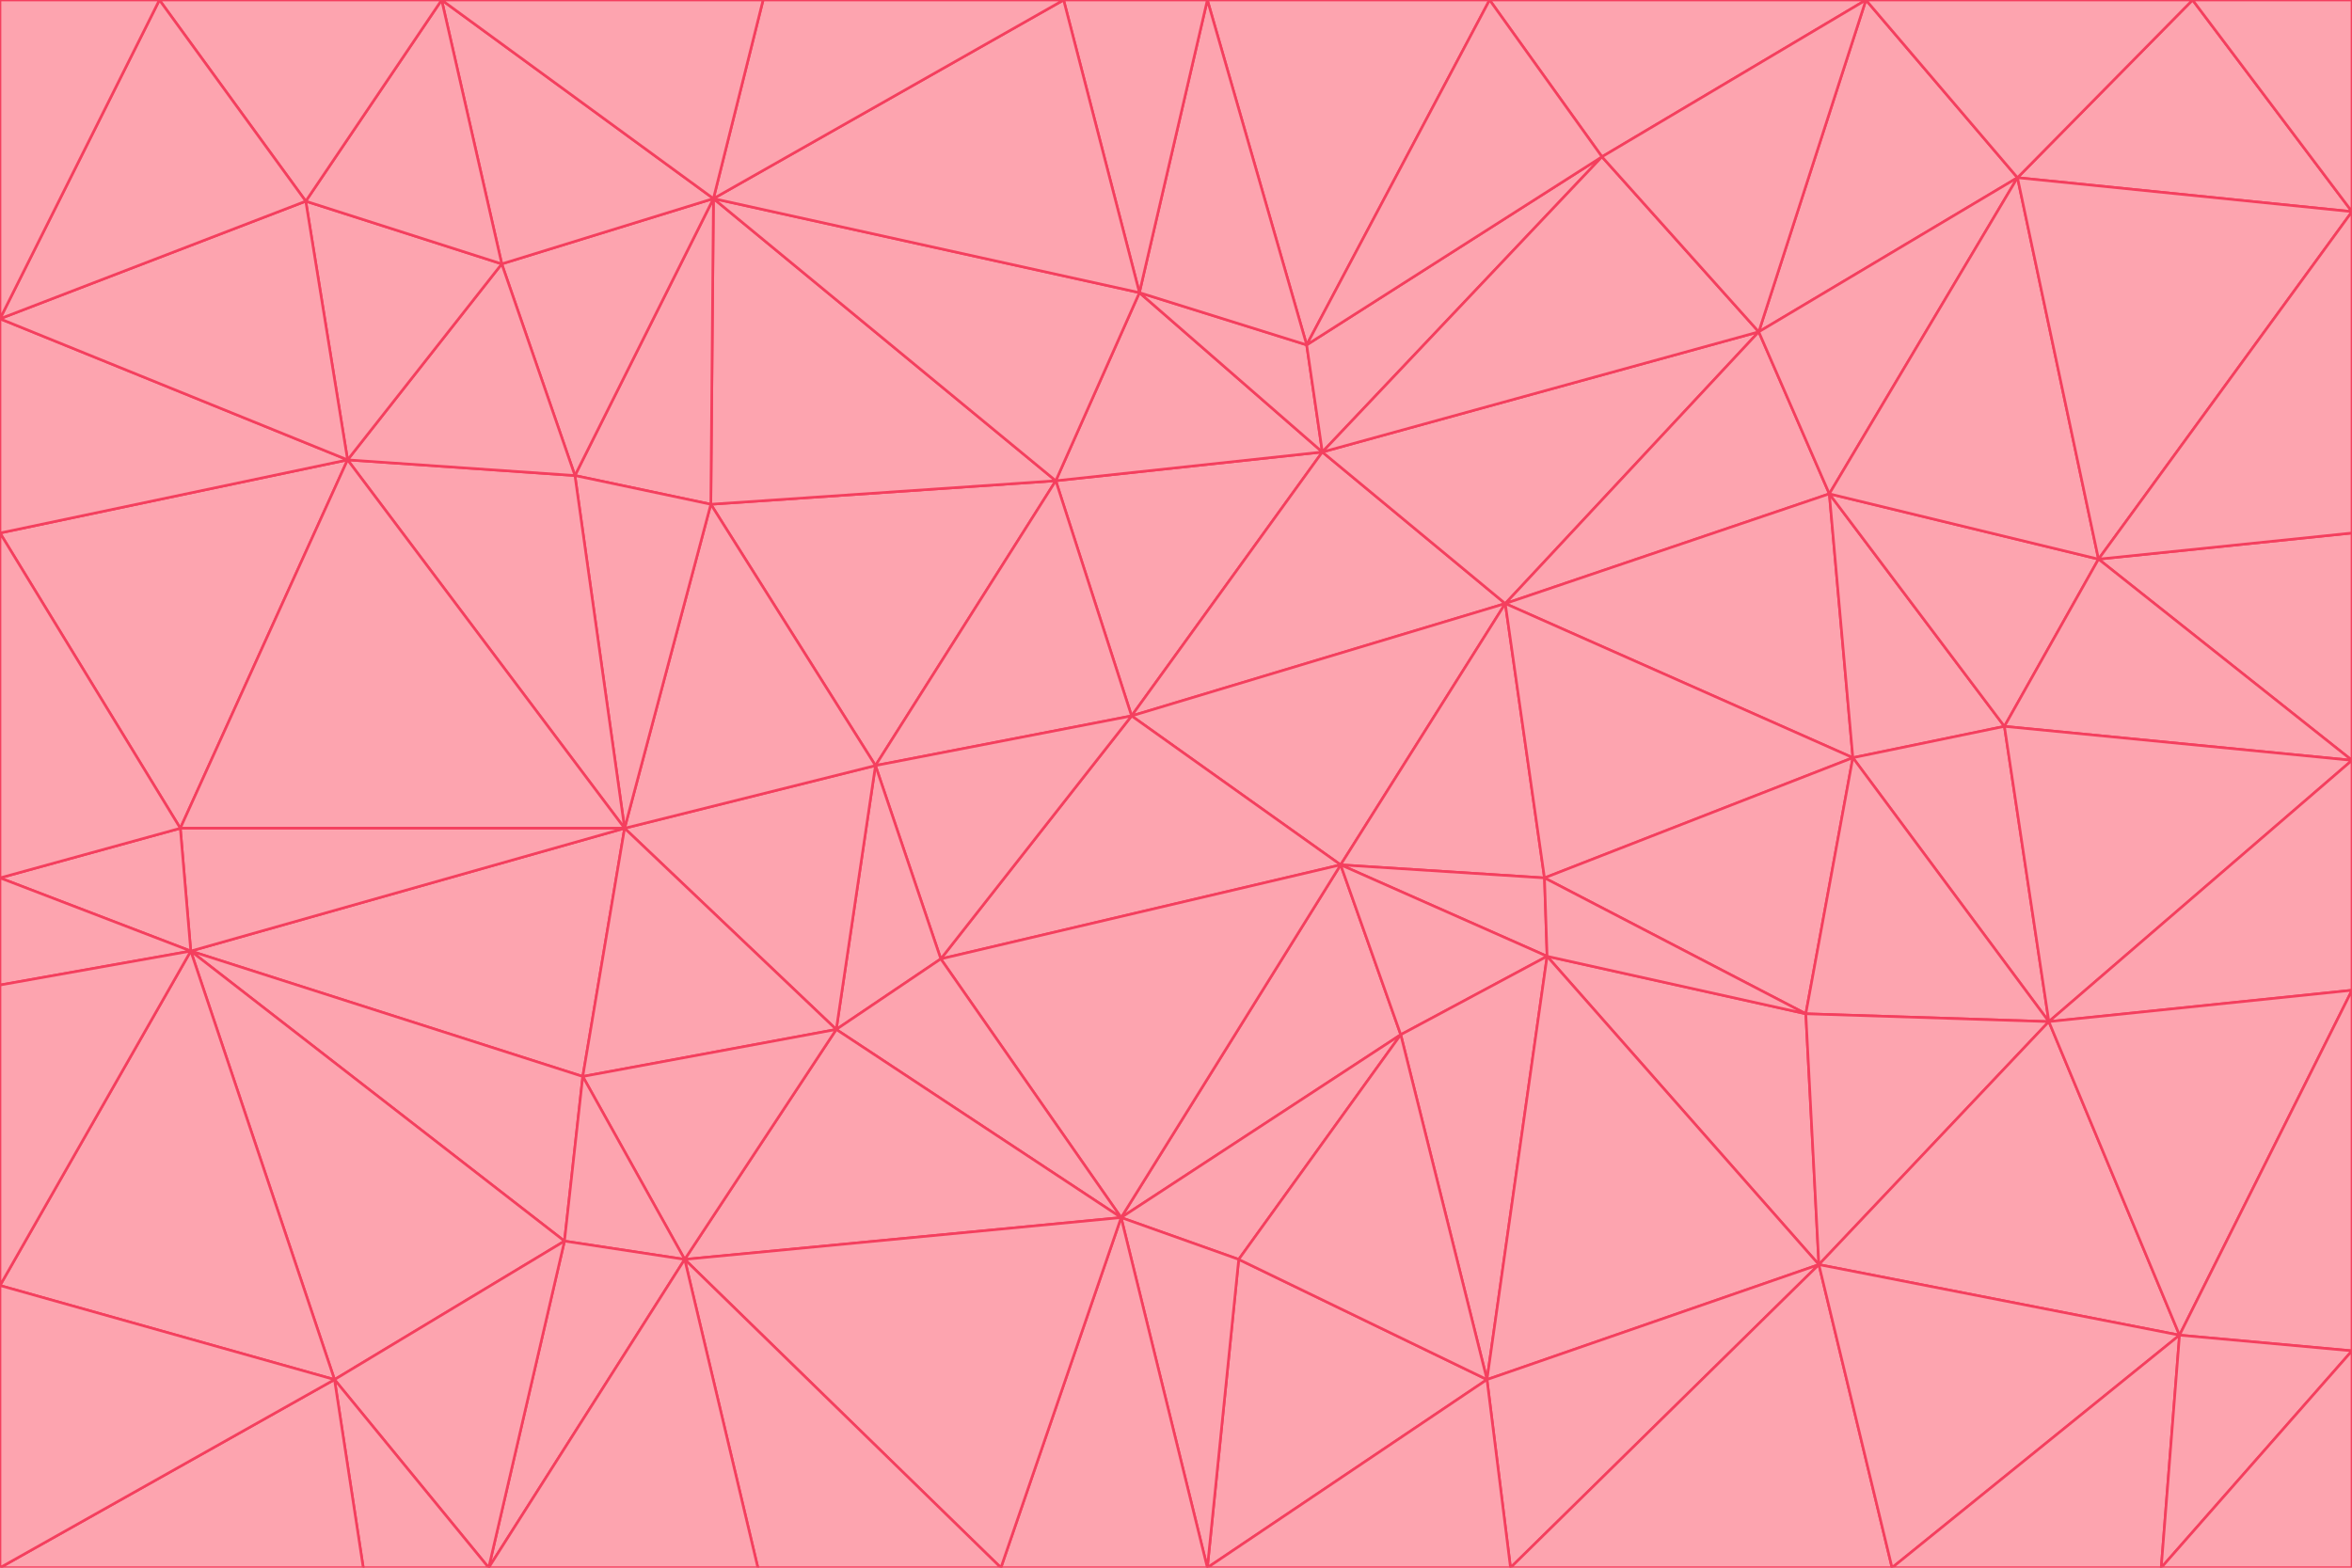 <svg id="visual" viewBox="0 0 900 600" width="900" height="600" xmlns="http://www.w3.org/2000/svg" xmlns:xlink="http://www.w3.org/1999/xlink" version="1.1"><g stroke-width="1" stroke-linejoin="bevel"><path d="M433 274L506 173L404 184Z" fill="#fda4af" stroke="#f43f5e"></path><path d="M506 173L436 112L404 184Z" fill="#fda4af" stroke="#f43f5e"></path><path d="M500 132L436 112L506 173Z" fill="#fda4af" stroke="#f43f5e"></path><path d="M433 274L576 231L506 173Z" fill="#fda4af" stroke="#f43f5e"></path><path d="M506 173L613 60L500 132Z" fill="#fda4af" stroke="#f43f5e"></path><path d="M433 274L513 331L576 231Z" fill="#fda4af" stroke="#f43f5e"></path><path d="M272 193L335 293L404 184Z" fill="#fda4af" stroke="#f43f5e"></path><path d="M404 184L335 293L433 274Z" fill="#fda4af" stroke="#f43f5e"></path><path d="M433 274L360 367L513 331Z" fill="#fda4af" stroke="#f43f5e"></path><path d="M513 331L591 336L576 231Z" fill="#fda4af" stroke="#f43f5e"></path><path d="M335 293L360 367L433 274Z" fill="#fda4af" stroke="#f43f5e"></path><path d="M513 331L592 366L591 336Z" fill="#fda4af" stroke="#f43f5e"></path><path d="M273 76L272 193L404 184Z" fill="#fda4af" stroke="#f43f5e"></path><path d="M335 293L320 394L360 367Z" fill="#fda4af" stroke="#f43f5e"></path><path d="M429 466L536 396L513 331Z" fill="#fda4af" stroke="#f43f5e"></path><path d="M536 396L592 366L513 331Z" fill="#fda4af" stroke="#f43f5e"></path><path d="M570 0L462 0L500 132Z" fill="#fda4af" stroke="#f43f5e"></path><path d="M500 132L462 0L436 112Z" fill="#fda4af" stroke="#f43f5e"></path><path d="M436 112L273 76L404 184Z" fill="#fda4af" stroke="#f43f5e"></path><path d="M673 127L506 173L576 231Z" fill="#fda4af" stroke="#f43f5e"></path><path d="M673 127L613 60L506 173Z" fill="#fda4af" stroke="#f43f5e"></path><path d="M673 127L576 231L700 189Z" fill="#fda4af" stroke="#f43f5e"></path><path d="M462 0L407 0L436 112Z" fill="#fda4af" stroke="#f43f5e"></path><path d="M239 317L320 394L335 293Z" fill="#fda4af" stroke="#f43f5e"></path><path d="M360 367L429 466L513 331Z" fill="#fda4af" stroke="#f43f5e"></path><path d="M700 189L576 231L709 290Z" fill="#fda4af" stroke="#f43f5e"></path><path d="M407 0L273 76L436 112Z" fill="#fda4af" stroke="#f43f5e"></path><path d="M273 76L220 182L272 193Z" fill="#fda4af" stroke="#f43f5e"></path><path d="M272 193L239 317L335 293Z" fill="#fda4af" stroke="#f43f5e"></path><path d="M220 182L239 317L272 193Z" fill="#fda4af" stroke="#f43f5e"></path><path d="M709 290L576 231L591 336Z" fill="#fda4af" stroke="#f43f5e"></path><path d="M714 0L570 0L613 60Z" fill="#fda4af" stroke="#f43f5e"></path><path d="M613 60L570 0L500 132Z" fill="#fda4af" stroke="#f43f5e"></path><path d="M320 394L429 466L360 367Z" fill="#fda4af" stroke="#f43f5e"></path><path d="M696 484L691 388L592 366Z" fill="#fda4af" stroke="#f43f5e"></path><path d="M691 388L709 290L591 336Z" fill="#fda4af" stroke="#f43f5e"></path><path d="M429 466L474 482L536 396Z" fill="#fda4af" stroke="#f43f5e"></path><path d="M592 366L691 388L591 336Z" fill="#fda4af" stroke="#f43f5e"></path><path d="M407 0L292 0L273 76Z" fill="#fda4af" stroke="#f43f5e"></path><path d="M273 76L192 101L220 182Z" fill="#fda4af" stroke="#f43f5e"></path><path d="M569 528L592 366L536 396Z" fill="#fda4af" stroke="#f43f5e"></path><path d="M169 0L192 101L273 76Z" fill="#fda4af" stroke="#f43f5e"></path><path d="M73 364L223 412L239 317Z" fill="#fda4af" stroke="#f43f5e"></path><path d="M239 317L223 412L320 394Z" fill="#fda4af" stroke="#f43f5e"></path><path d="M320 394L262 482L429 466Z" fill="#fda4af" stroke="#f43f5e"></path><path d="M462 600L569 528L474 482Z" fill="#fda4af" stroke="#f43f5e"></path><path d="M133 176L239 317L220 182Z" fill="#fda4af" stroke="#f43f5e"></path><path d="M709 290L767 278L700 189Z" fill="#fda4af" stroke="#f43f5e"></path><path d="M772 68L714 0L673 127Z" fill="#fda4af" stroke="#f43f5e"></path><path d="M784 391L767 278L709 290Z" fill="#fda4af" stroke="#f43f5e"></path><path d="M192 101L133 176L220 182Z" fill="#fda4af" stroke="#f43f5e"></path><path d="M462 600L474 482L429 466Z" fill="#fda4af" stroke="#f43f5e"></path><path d="M474 482L569 528L536 396Z" fill="#fda4af" stroke="#f43f5e"></path><path d="M223 412L262 482L320 394Z" fill="#fda4af" stroke="#f43f5e"></path><path d="M772 68L673 127L700 189Z" fill="#fda4af" stroke="#f43f5e"></path><path d="M673 127L714 0L613 60Z" fill="#fda4af" stroke="#f43f5e"></path><path d="M767 278L803 214L700 189Z" fill="#fda4af" stroke="#f43f5e"></path><path d="M803 214L772 68L700 189Z" fill="#fda4af" stroke="#f43f5e"></path><path d="M73 364L216 475L223 412Z" fill="#fda4af" stroke="#f43f5e"></path><path d="M223 412L216 475L262 482Z" fill="#fda4af" stroke="#f43f5e"></path><path d="M569 528L696 484L592 366Z" fill="#fda4af" stroke="#f43f5e"></path><path d="M691 388L784 391L709 290Z" fill="#fda4af" stroke="#f43f5e"></path><path d="M900 291L900 204L803 214Z" fill="#fda4af" stroke="#f43f5e"></path><path d="M192 101L117 77L133 176Z" fill="#fda4af" stroke="#f43f5e"></path><path d="M292 0L169 0L273 76Z" fill="#fda4af" stroke="#f43f5e"></path><path d="M696 484L784 391L691 388Z" fill="#fda4af" stroke="#f43f5e"></path><path d="M169 0L117 77L192 101Z" fill="#fda4af" stroke="#f43f5e"></path><path d="M383 600L462 600L429 466Z" fill="#fda4af" stroke="#f43f5e"></path><path d="M569 528L578 600L696 484Z" fill="#fda4af" stroke="#f43f5e"></path><path d="M383 600L429 466L262 482Z" fill="#fda4af" stroke="#f43f5e"></path><path d="M290 600L383 600L262 482Z" fill="#fda4af" stroke="#f43f5e"></path><path d="M462 600L578 600L569 528Z" fill="#fda4af" stroke="#f43f5e"></path><path d="M0 204L69 317L133 176Z" fill="#fda4af" stroke="#f43f5e"></path><path d="M133 176L69 317L239 317Z" fill="#fda4af" stroke="#f43f5e"></path><path d="M69 317L73 364L239 317Z" fill="#fda4af" stroke="#f43f5e"></path><path d="M187 600L262 482L216 475Z" fill="#fda4af" stroke="#f43f5e"></path><path d="M187 600L290 600L262 482Z" fill="#fda4af" stroke="#f43f5e"></path><path d="M900 81L839 0L772 68Z" fill="#fda4af" stroke="#f43f5e"></path><path d="M772 68L839 0L714 0Z" fill="#fda4af" stroke="#f43f5e"></path><path d="M900 81L772 68L803 214Z" fill="#fda4af" stroke="#f43f5e"></path><path d="M900 291L803 214L767 278Z" fill="#fda4af" stroke="#f43f5e"></path><path d="M784 391L900 291L767 278Z" fill="#fda4af" stroke="#f43f5e"></path><path d="M900 379L900 291L784 391Z" fill="#fda4af" stroke="#f43f5e"></path><path d="M834 511L784 391L696 484Z" fill="#fda4af" stroke="#f43f5e"></path><path d="M169 0L61 0L117 77Z" fill="#fda4af" stroke="#f43f5e"></path><path d="M0 122L0 204L133 176Z" fill="#fda4af" stroke="#f43f5e"></path><path d="M73 364L128 528L216 475Z" fill="#fda4af" stroke="#f43f5e"></path><path d="M0 122L133 176L117 77Z" fill="#fda4af" stroke="#f43f5e"></path><path d="M69 317L0 336L73 364Z" fill="#fda4af" stroke="#f43f5e"></path><path d="M73 364L0 492L128 528Z" fill="#fda4af" stroke="#f43f5e"></path><path d="M900 204L900 81L803 214Z" fill="#fda4af" stroke="#f43f5e"></path><path d="M578 600L724 600L696 484Z" fill="#fda4af" stroke="#f43f5e"></path><path d="M61 0L0 122L117 77Z" fill="#fda4af" stroke="#f43f5e"></path><path d="M834 511L900 379L784 391Z" fill="#fda4af" stroke="#f43f5e"></path><path d="M128 528L187 600L216 475Z" fill="#fda4af" stroke="#f43f5e"></path><path d="M0 204L0 336L69 317Z" fill="#fda4af" stroke="#f43f5e"></path><path d="M724 600L834 511L696 484Z" fill="#fda4af" stroke="#f43f5e"></path><path d="M0 336L0 377L73 364Z" fill="#fda4af" stroke="#f43f5e"></path><path d="M128 528L139 600L187 600Z" fill="#fda4af" stroke="#f43f5e"></path><path d="M900 81L900 0L839 0Z" fill="#fda4af" stroke="#f43f5e"></path><path d="M0 600L139 600L128 528Z" fill="#fda4af" stroke="#f43f5e"></path><path d="M61 0L0 0L0 122Z" fill="#fda4af" stroke="#f43f5e"></path><path d="M724 600L827 600L834 511Z" fill="#fda4af" stroke="#f43f5e"></path><path d="M834 511L900 517L900 379Z" fill="#fda4af" stroke="#f43f5e"></path><path d="M827 600L900 517L834 511Z" fill="#fda4af" stroke="#f43f5e"></path><path d="M0 377L0 492L73 364Z" fill="#fda4af" stroke="#f43f5e"></path><path d="M827 600L900 600L900 517Z" fill="#fda4af" stroke="#f43f5e"></path><path d="M0 492L0 600L128 528Z" fill="#fda4af" stroke="#f43f5e"></path></g></svg>